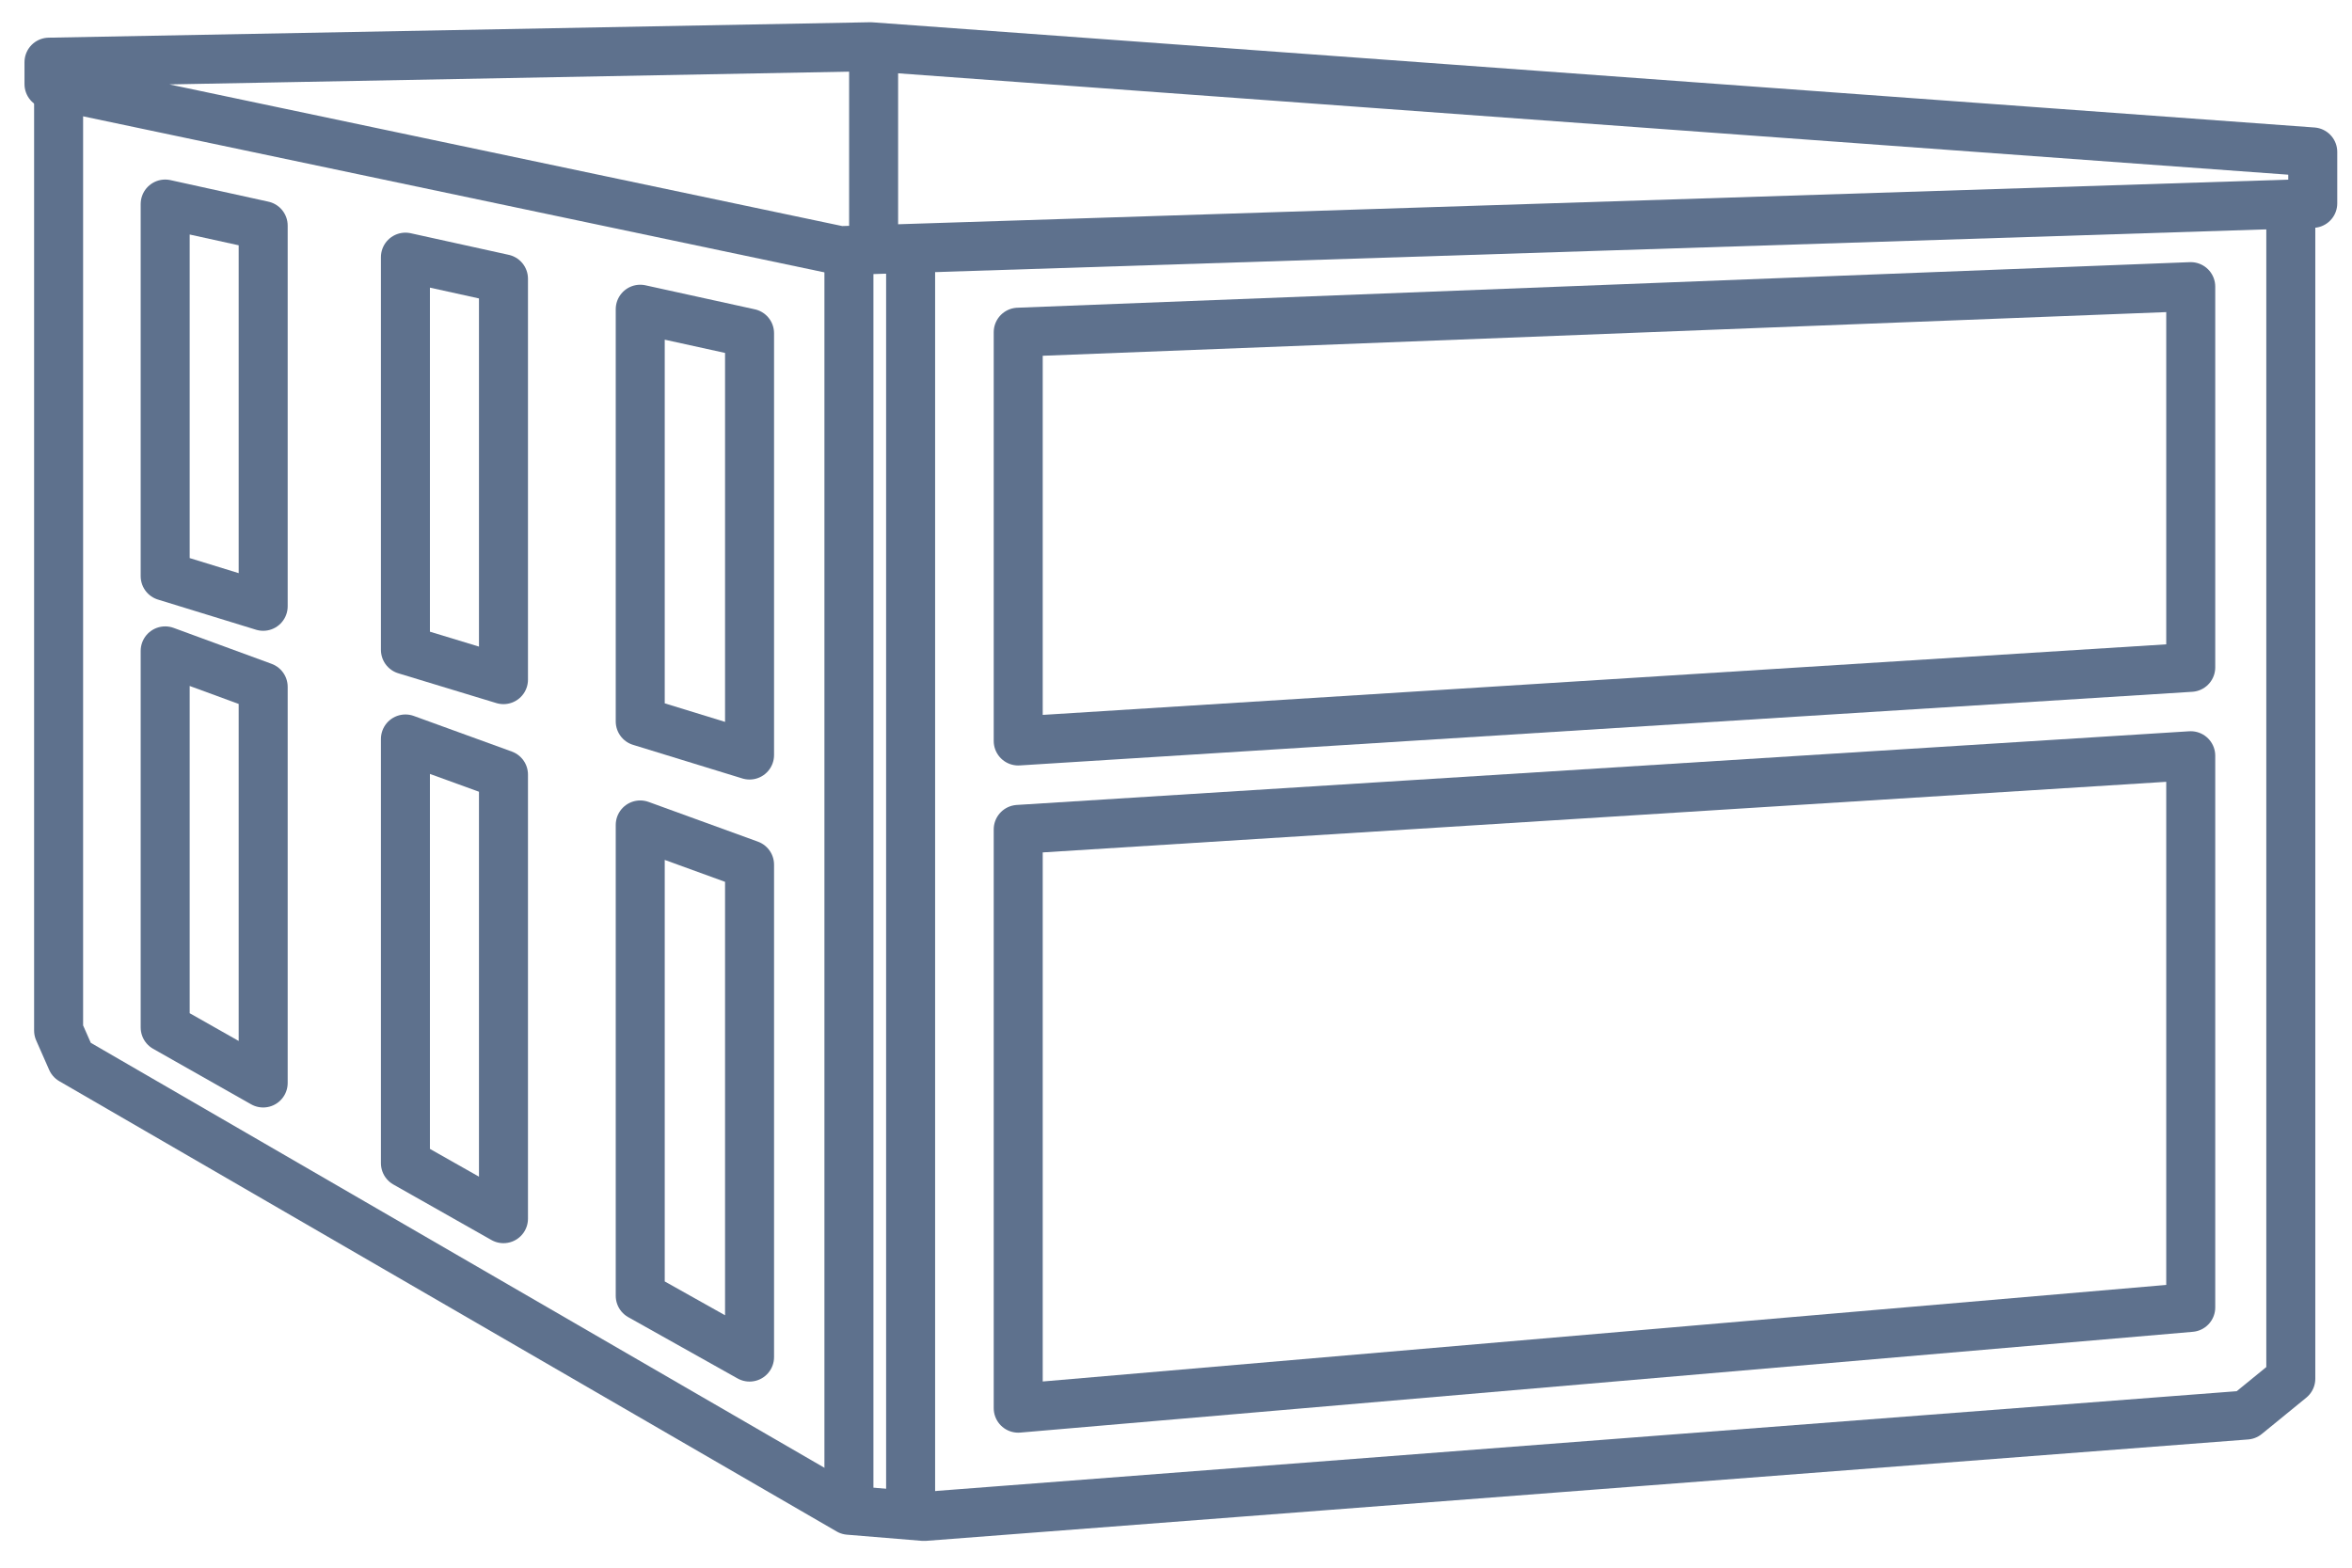 <svg width="48" height="32" viewBox="0 0 48 32" fill="none" xmlns="http://www.w3.org/2000/svg">
<path d="M17.829 1.01V4.85" stroke="#5E718D" strokeWidth="0.4" strokeLinecap="round" stroke-linejoin="round"/>
<path d="M20.78 16.93V28.744L44.709 26.687V15.426L20.78 16.93Z" stroke="#5E718D" strokeWidth="0.4" strokeLinecap="round" stroke-linejoin="round"/>
<path d="M20.78 6.781V15.125L44.709 13.622V5.851L20.78 6.781Z" stroke="#5E718D" strokeWidth="0.4" strokeLinecap="round" stroke-linejoin="round"/>
<path d="M1 1.717L17.144 5.116L47.199 4.151V3.101L17.766 0.954L1 1.269V1.717Z" stroke="#5E718D" strokeWidth="0.4" strokeLinecap="round" stroke-linejoin="round"/>
<path d="M17.325 30.653V5.123" stroke="#5E718D" strokeWidth="0.4" strokeLinecap="round" stroke-linejoin="round"/>
<path d="M18.584 30.954V5.074" stroke="#5E718D" strokeWidth="0.4" strokeLinecap="round" stroke-linejoin="round"/>
<path d="M1.196 1.751V21.036L1.461 21.637L17.325 30.828L18.857 30.954L45.842 28.884L46.751 28.142V4.165" stroke="#5E718D" strokeWidth="0.4" strokeLinecap="round" stroke-linejoin="round"/>
<path d="M3.371 13.286V20.973L5.371 22.106V14.02L3.371 13.286Z" stroke="#5E718D" strokeWidth="0.4" strokeLinecap="round" stroke-linejoin="round"/>
<path d="M5.371 4.605L3.371 4.165V11.761L5.371 12.376V4.605Z" stroke="#5E718D" strokeWidth="0.4" strokeLinecap="round" stroke-linejoin="round"/>
<path d="M8.274 15.084V23.743L10.275 24.876V15.811L8.274 15.084Z" stroke="#5E718D" strokeWidth="0.4" strokeLinecap="round" stroke-linejoin="round"/>
<path d="M10.275 13.873V5.69L8.274 5.249V13.265L10.275 13.873Z" stroke="#5E718D" strokeWidth="0.4" strokeLinecap="round" stroke-linejoin="round"/>
<path d="M15.297 15.412V6.802L13.066 6.312V14.726L15.297 15.412Z" stroke="#5E718D" strokeWidth="0.4" strokeLinecap="round" stroke-linejoin="round"/>
<path d="M13.066 26.45L15.297 27.701V17.65L13.066 16.839V26.45Z" stroke="#5E718D" strokeWidth="0.4" strokeLinecap="round" stroke-linejoin="round"/>
</svg>
